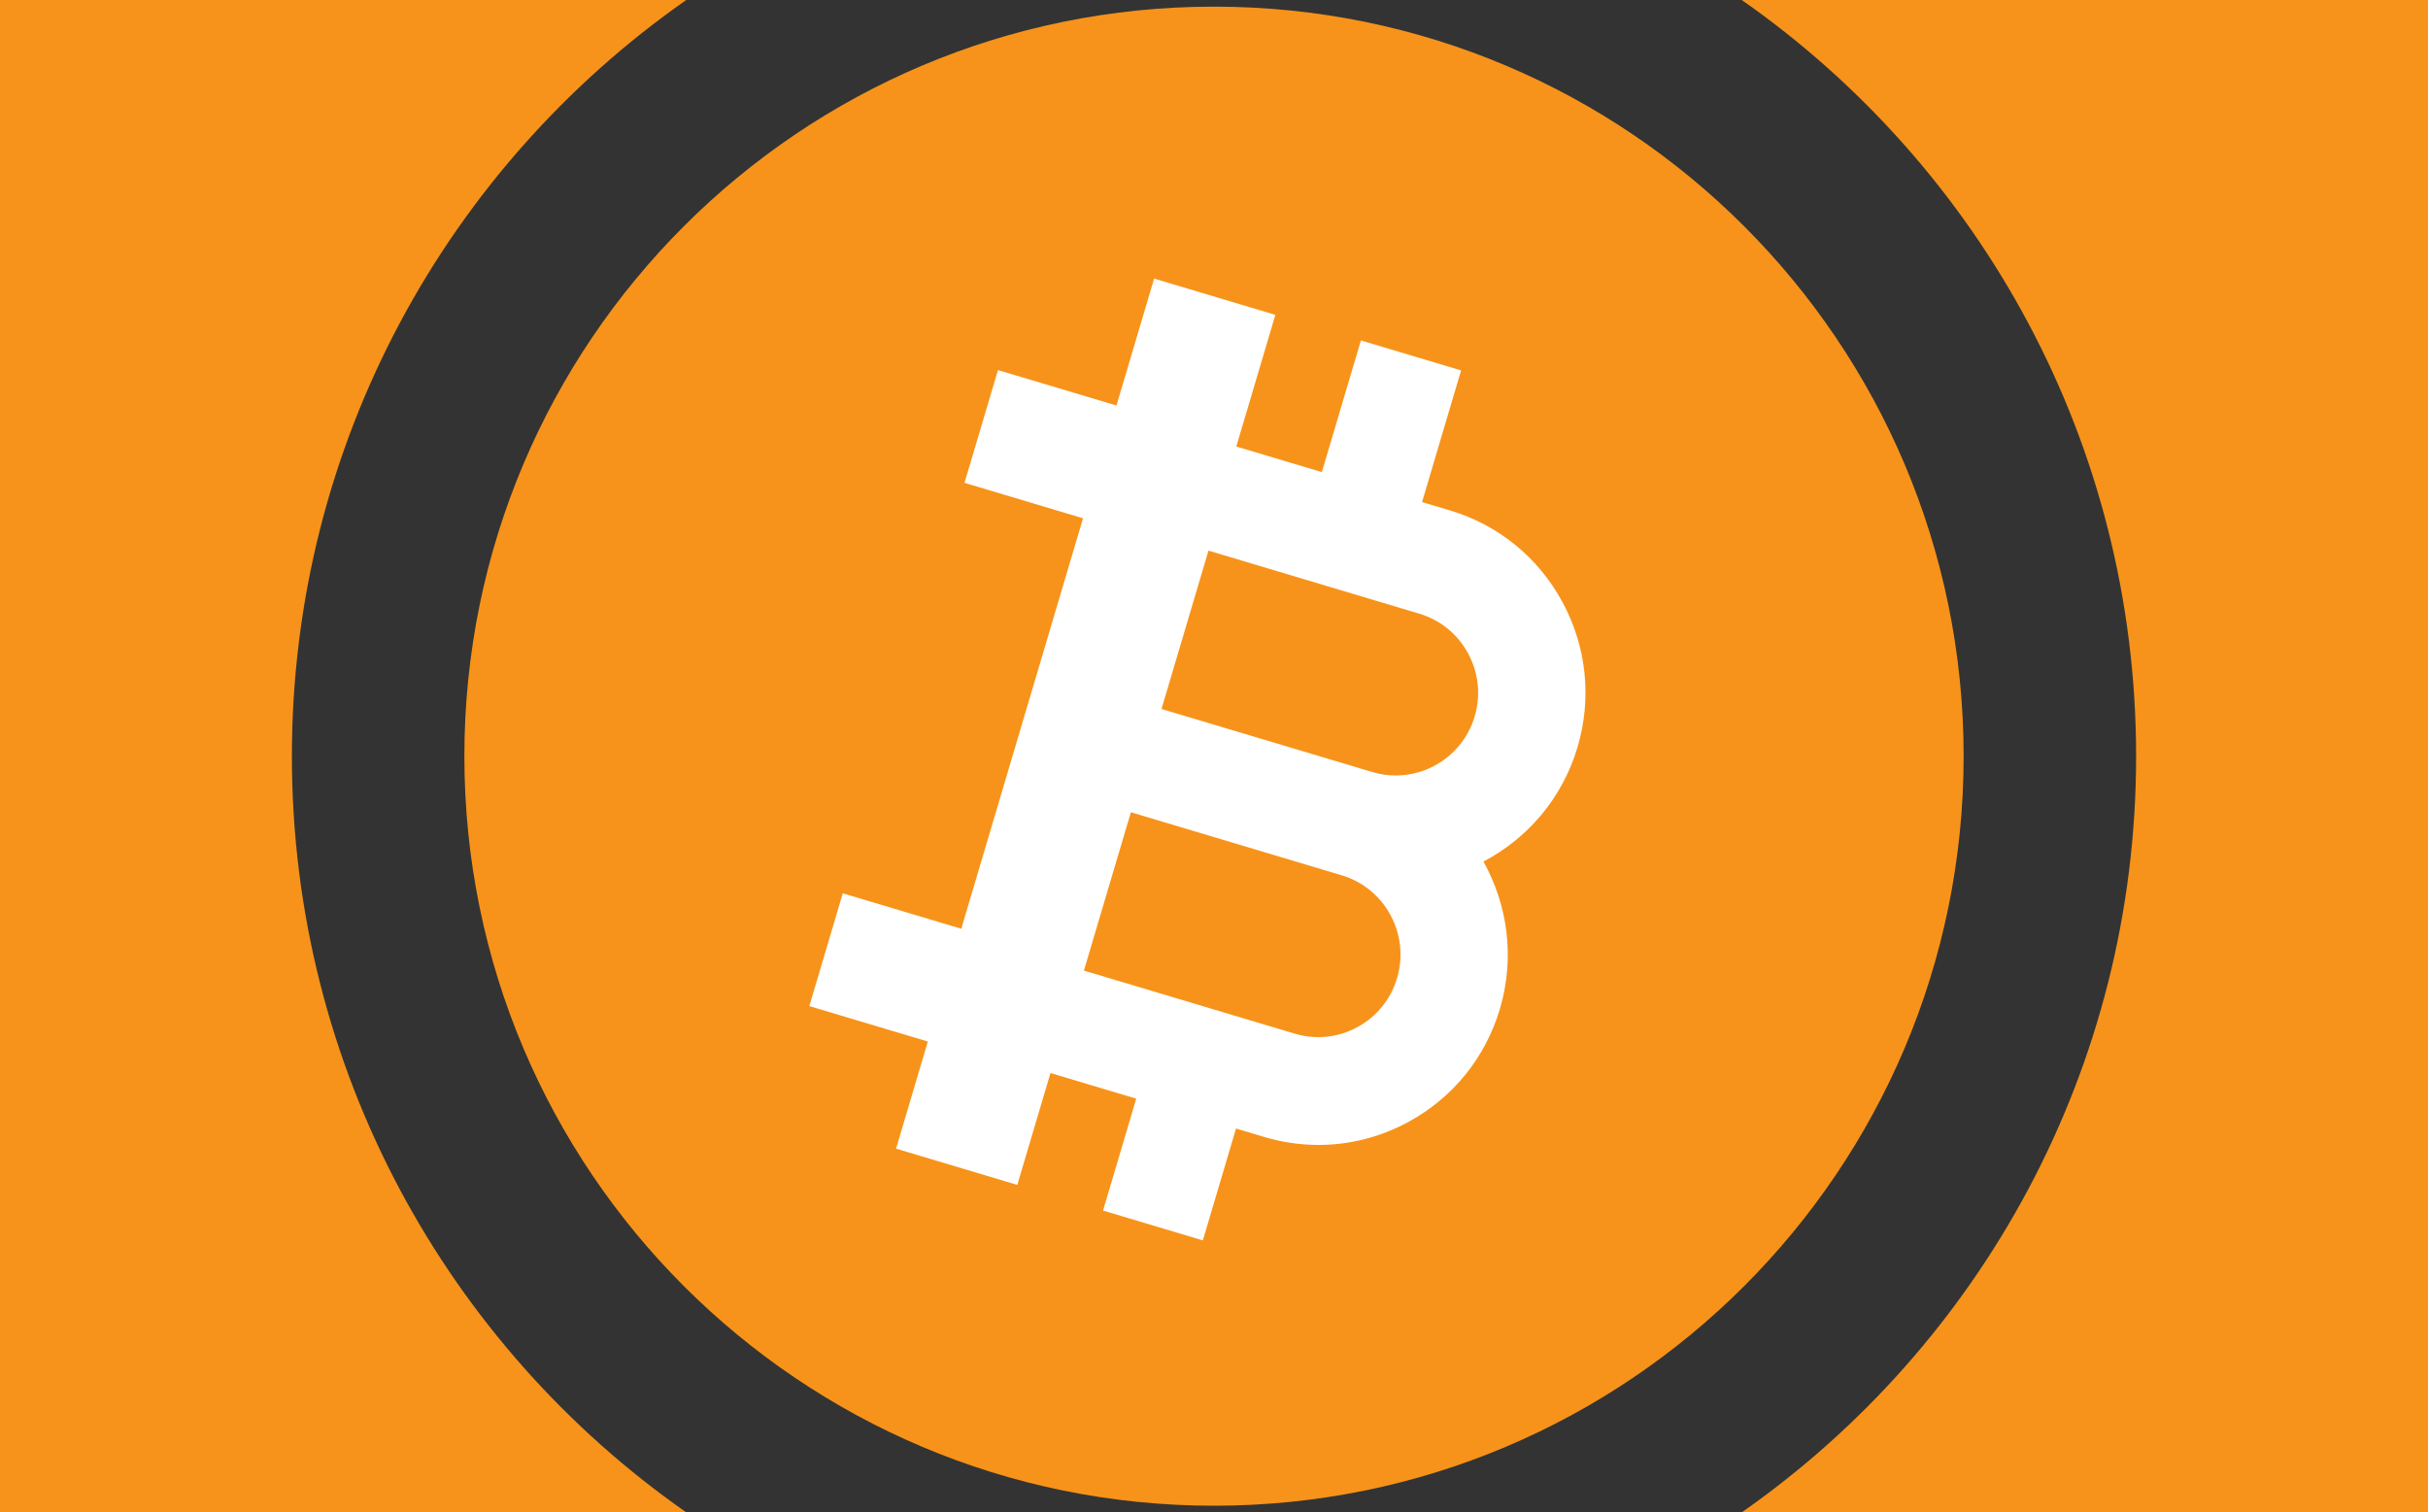<?xml version="1.0" encoding="UTF-8"?>
<svg width="366px" height="228px" viewBox="0 0 366 228" version="1.1" xmlns="http://www.w3.org/2000/svg" xmlns:xlink="http://www.w3.org/1999/xlink">
    <rect x="0" y="0" width="366" height="228" fill="#333333" stroke="none"/>
    <!-- Generator: Sketch 50.2 (55047) - http://www.bohemiancoding.com/sketch -->
    <title>Group 9</title>
    <desc>Created with Sketch.</desc>
    <defs></defs>
    <g id="Page-1" stroke="none" stroke-width="1" fill="none" fill-rule="evenodd">
        <g id="Group-9">
            <path d="M103.448,-3.30260264e-11 C67.507,25.127 44,66.818 44,114 C44,161.182 67.507,202.873 103.448,228 L0,228 L0,0 L103.448,0 Z M262.552,0 L366,0 L366,228 L262.552,228 C298.493,202.873 322,161.182 322,114 C322,66.818 298.493,25.127 262.552,-3.30331318e-11 Z" id="Combined-Shape" fill="#F7931A"></path>
            <g id="BTC-Copy" transform="translate(70, 1)">
                <path d="M226,113 C226,175.409 175.409,226 113,226 C50.591,226 0,175.409 0,113 C0,50.591 50.591,0 113,0 C175.409,0 226,50.591 226,113" id="Fill-504" fill="#F7931A"></path>
                <path d="M140.597,146.449 C139.653,149.638 137.527,152.265 134.613,153.847 C131.699,155.431 128.347,155.78 125.173,154.831 L93.39,145.325 L100.471,121.452 L132.251,130.959 L132.252,130.959 C138.805,132.919 142.55,139.868 140.597,146.449 M151.317,97.527 C152.892,100.453 153.24,103.819 152.295,107.009 C150.343,113.588 143.42,117.346 136.871,115.39 L136.869,115.39 L105.088,105.884 L112.167,82.012 L143.949,91.517 C147.124,92.467 149.74,94.6 151.317,97.527 M165.544,89.797 C161.911,83.054 155.881,78.135 148.566,75.948 L144.361,74.691 L150.248,54.841 L135.144,50.323 L129.257,70.173 L116.362,66.316 L122.25,46.466 L118.631,45.384 L103.973,41 L98.298,60.134 L80.435,54.791 L75.394,71.792 L93.257,77.136 L74.905,139.017 L57.041,133.674 L52,150.676 L69.862,156.017 L65.074,172.167 L68.691,173.249 L83.349,177.633 L88.351,160.767 L101.277,164.633 L96.275,181.5 L111.318,186 L116.32,169.133 L120.554,170.399 C123.254,171.206 126.011,171.606 128.751,171.606 C133.435,171.606 138.075,170.437 142.31,168.136 C149.024,164.487 153.921,158.433 156.101,151.085 C158.392,143.356 157.261,135.417 153.617,128.882 C160.232,125.415 165.504,119.377 167.797,111.645 C169.977,104.297 169.176,96.538 165.544,89.797" id="Fill-505" fill="#FFFFFF"></path>
            </g>
        </g>
    </g>
</svg>